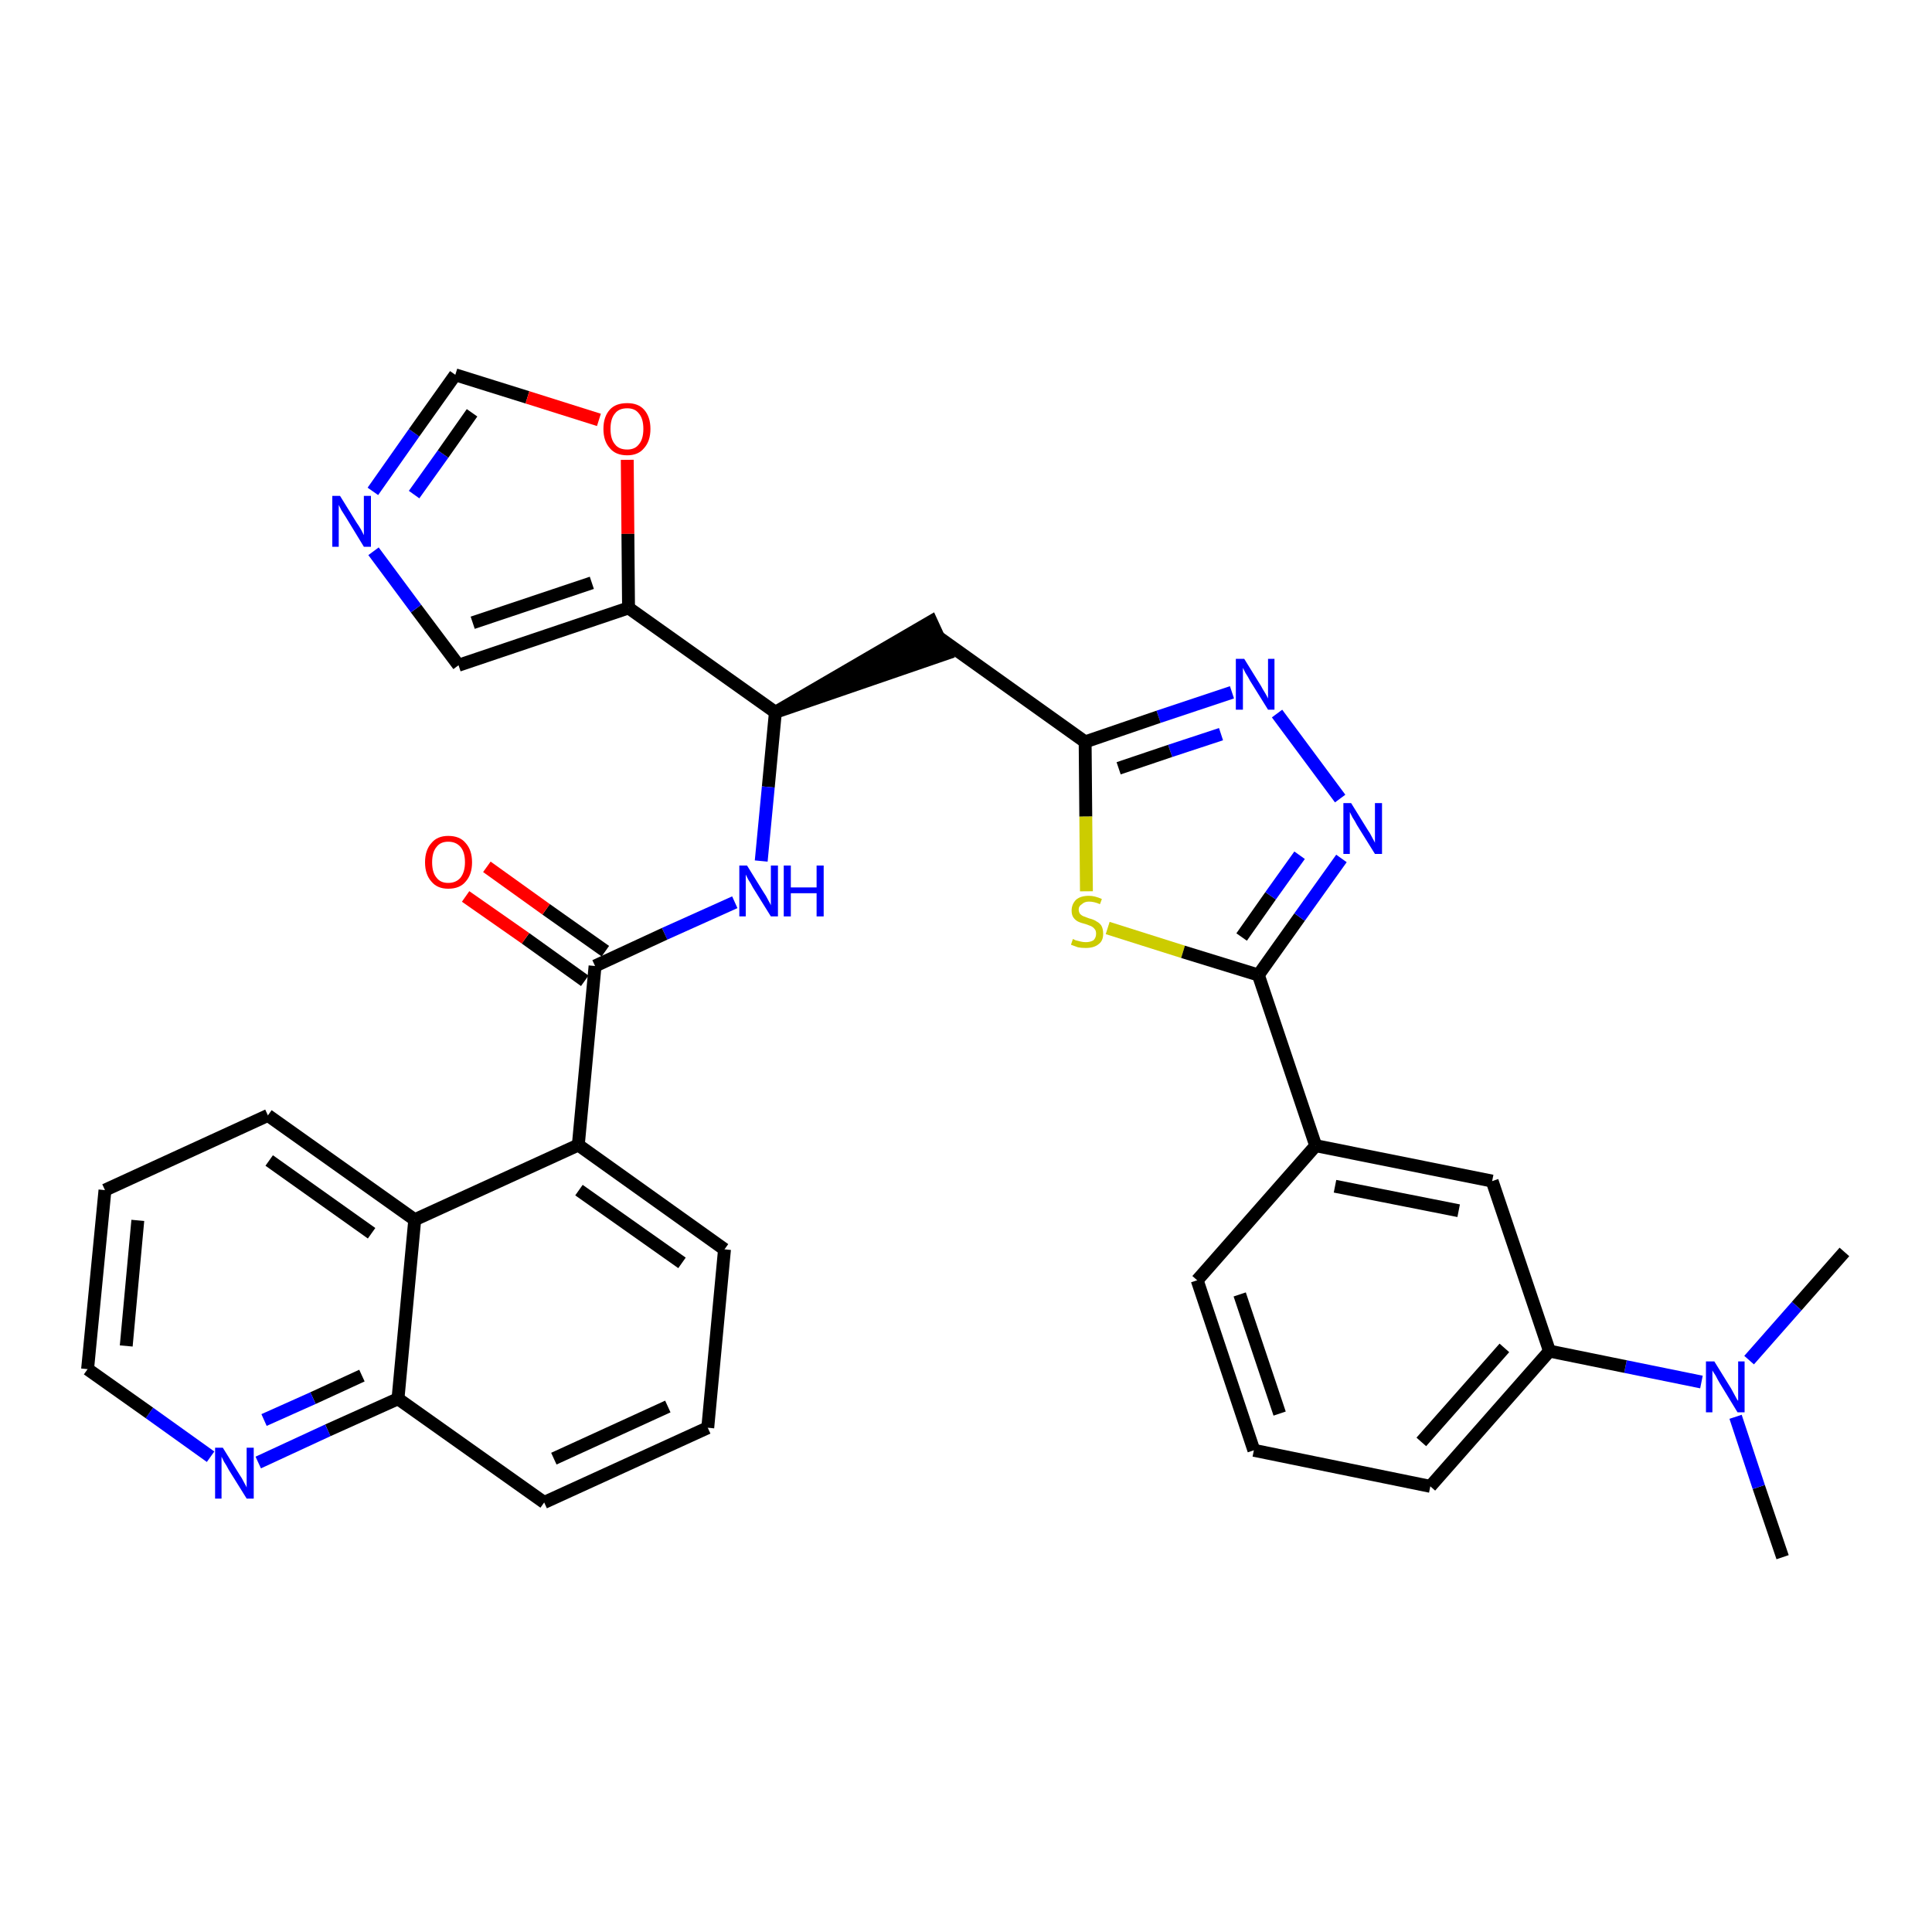 <?xml version='1.0' encoding='iso-8859-1'?>
<svg version='1.1' baseProfile='full'
              xmlns='http://www.w3.org/2000/svg'
                      xmlns:rdkit='http://www.rdkit.org/xml'
                      xmlns:xlink='http://www.w3.org/1999/xlink'
                  xml:space='preserve'
width='300px' height='300px' viewBox='0 0 300 300'>
<!-- END OF HEADER -->
<path class='bond-0 atom-0 atom-1' d='M 276.8,241.8 L 273.1,230.9' style='fill:none;fill-rule:evenodd;stroke:#000000;stroke-width:2.0px;stroke-linecap:butt;stroke-linejoin:miter;stroke-opacity:1' />
<path class='bond-0 atom-0 atom-1' d='M 273.1,230.9 L 269.5,220.0' style='fill:none;fill-rule:evenodd;stroke:#0000FF;stroke-width:2.0px;stroke-linecap:butt;stroke-linejoin:miter;stroke-opacity:1' />
<path class='bond-1 atom-1 atom-2' d='M 271.6,211.2 L 279.0,202.8' style='fill:none;fill-rule:evenodd;stroke:#0000FF;stroke-width:2.0px;stroke-linecap:butt;stroke-linejoin:miter;stroke-opacity:1' />
<path class='bond-1 atom-1 atom-2' d='M 279.0,202.8 L 286.4,194.4' style='fill:none;fill-rule:evenodd;stroke:#000000;stroke-width:2.0px;stroke-linecap:butt;stroke-linejoin:miter;stroke-opacity:1' />
<path class='bond-2 atom-1 atom-3' d='M 264.2,214.6 L 252.4,212.2' style='fill:none;fill-rule:evenodd;stroke:#0000FF;stroke-width:2.0px;stroke-linecap:butt;stroke-linejoin:miter;stroke-opacity:1' />
<path class='bond-2 atom-1 atom-3' d='M 252.4,212.2 L 240.6,209.8' style='fill:none;fill-rule:evenodd;stroke:#000000;stroke-width:2.0px;stroke-linecap:butt;stroke-linejoin:miter;stroke-opacity:1' />
<path class='bond-3 atom-3 atom-4' d='M 240.6,209.8 L 222.1,230.8' style='fill:none;fill-rule:evenodd;stroke:#000000;stroke-width:2.0px;stroke-linecap:butt;stroke-linejoin:miter;stroke-opacity:1' />
<path class='bond-3 atom-3 atom-4' d='M 233.6,209.3 L 220.7,223.9' style='fill:none;fill-rule:evenodd;stroke:#000000;stroke-width:2.0px;stroke-linecap:butt;stroke-linejoin:miter;stroke-opacity:1' />
<path class='bond-33 atom-33 atom-3' d='M 231.7,183.4 L 240.6,209.8' style='fill:none;fill-rule:evenodd;stroke:#000000;stroke-width:2.0px;stroke-linecap:butt;stroke-linejoin:miter;stroke-opacity:1' />
<path class='bond-4 atom-4 atom-5' d='M 222.1,230.8 L 194.7,225.2' style='fill:none;fill-rule:evenodd;stroke:#000000;stroke-width:2.0px;stroke-linecap:butt;stroke-linejoin:miter;stroke-opacity:1' />
<path class='bond-5 atom-5 atom-6' d='M 194.7,225.2 L 185.9,198.8' style='fill:none;fill-rule:evenodd;stroke:#000000;stroke-width:2.0px;stroke-linecap:butt;stroke-linejoin:miter;stroke-opacity:1' />
<path class='bond-5 atom-5 atom-6' d='M 198.7,219.5 L 192.5,201.0' style='fill:none;fill-rule:evenodd;stroke:#000000;stroke-width:2.0px;stroke-linecap:butt;stroke-linejoin:miter;stroke-opacity:1' />
<path class='bond-6 atom-6 atom-7' d='M 185.9,198.8 L 204.3,177.9' style='fill:none;fill-rule:evenodd;stroke:#000000;stroke-width:2.0px;stroke-linecap:butt;stroke-linejoin:miter;stroke-opacity:1' />
<path class='bond-7 atom-7 atom-8' d='M 204.3,177.9 L 195.4,151.4' style='fill:none;fill-rule:evenodd;stroke:#000000;stroke-width:2.0px;stroke-linecap:butt;stroke-linejoin:miter;stroke-opacity:1' />
<path class='bond-32 atom-7 atom-33' d='M 204.3,177.9 L 231.7,183.4' style='fill:none;fill-rule:evenodd;stroke:#000000;stroke-width:2.0px;stroke-linecap:butt;stroke-linejoin:miter;stroke-opacity:1' />
<path class='bond-32 atom-7 atom-33' d='M 207.3,184.2 L 226.5,188.0' style='fill:none;fill-rule:evenodd;stroke:#000000;stroke-width:2.0px;stroke-linecap:butt;stroke-linejoin:miter;stroke-opacity:1' />
<path class='bond-8 atom-8 atom-9' d='M 195.4,151.4 L 201.8,142.4' style='fill:none;fill-rule:evenodd;stroke:#000000;stroke-width:2.0px;stroke-linecap:butt;stroke-linejoin:miter;stroke-opacity:1' />
<path class='bond-8 atom-8 atom-9' d='M 201.8,142.4 L 208.3,133.3' style='fill:none;fill-rule:evenodd;stroke:#0000FF;stroke-width:2.0px;stroke-linecap:butt;stroke-linejoin:miter;stroke-opacity:1' />
<path class='bond-8 atom-8 atom-9' d='M 192.8,145.5 L 197.3,139.1' style='fill:none;fill-rule:evenodd;stroke:#000000;stroke-width:2.0px;stroke-linecap:butt;stroke-linejoin:miter;stroke-opacity:1' />
<path class='bond-8 atom-8 atom-9' d='M 197.3,139.1 L 201.8,132.8' style='fill:none;fill-rule:evenodd;stroke:#0000FF;stroke-width:2.0px;stroke-linecap:butt;stroke-linejoin:miter;stroke-opacity:1' />
<path class='bond-34 atom-32 atom-8' d='M 172.0,144.1 L 183.7,147.8' style='fill:none;fill-rule:evenodd;stroke:#CCCC00;stroke-width:2.0px;stroke-linecap:butt;stroke-linejoin:miter;stroke-opacity:1' />
<path class='bond-34 atom-32 atom-8' d='M 183.7,147.8 L 195.4,151.4' style='fill:none;fill-rule:evenodd;stroke:#000000;stroke-width:2.0px;stroke-linecap:butt;stroke-linejoin:miter;stroke-opacity:1' />
<path class='bond-9 atom-9 atom-10' d='M 208.1,124.0 L 198.3,110.8' style='fill:none;fill-rule:evenodd;stroke:#0000FF;stroke-width:2.0px;stroke-linecap:butt;stroke-linejoin:miter;stroke-opacity:1' />
<path class='bond-10 atom-10 atom-11' d='M 191.3,107.5 L 179.9,111.3' style='fill:none;fill-rule:evenodd;stroke:#0000FF;stroke-width:2.0px;stroke-linecap:butt;stroke-linejoin:miter;stroke-opacity:1' />
<path class='bond-10 atom-10 atom-11' d='M 179.9,111.3 L 168.5,115.2' style='fill:none;fill-rule:evenodd;stroke:#000000;stroke-width:2.0px;stroke-linecap:butt;stroke-linejoin:miter;stroke-opacity:1' />
<path class='bond-10 atom-10 atom-11' d='M 189.6,114.0 L 181.7,116.6' style='fill:none;fill-rule:evenodd;stroke:#0000FF;stroke-width:2.0px;stroke-linecap:butt;stroke-linejoin:miter;stroke-opacity:1' />
<path class='bond-10 atom-10 atom-11' d='M 181.7,116.6 L 173.7,119.3' style='fill:none;fill-rule:evenodd;stroke:#000000;stroke-width:2.0px;stroke-linecap:butt;stroke-linejoin:miter;stroke-opacity:1' />
<path class='bond-11 atom-11 atom-12' d='M 168.5,115.2 L 145.8,99.0' style='fill:none;fill-rule:evenodd;stroke:#000000;stroke-width:2.0px;stroke-linecap:butt;stroke-linejoin:miter;stroke-opacity:1' />
<path class='bond-31 atom-11 atom-32' d='M 168.5,115.2 L 168.6,126.8' style='fill:none;fill-rule:evenodd;stroke:#000000;stroke-width:2.0px;stroke-linecap:butt;stroke-linejoin:miter;stroke-opacity:1' />
<path class='bond-31 atom-11 atom-32' d='M 168.6,126.8 L 168.7,138.4' style='fill:none;fill-rule:evenodd;stroke:#CCCC00;stroke-width:2.0px;stroke-linecap:butt;stroke-linejoin:miter;stroke-opacity:1' />
<path class='bond-12 atom-13 atom-12' d='M 120.4,110.6 L 146.9,101.5 L 144.6,96.5 Z' style='fill:#000000;fill-rule:evenodd;fill-opacity:1;stroke:#000000;stroke-width:2.0px;stroke-linecap:butt;stroke-linejoin:miter;stroke-opacity:1;' />
<path class='bond-13 atom-13 atom-14' d='M 120.4,110.6 L 119.3,122.2' style='fill:none;fill-rule:evenodd;stroke:#000000;stroke-width:2.0px;stroke-linecap:butt;stroke-linejoin:miter;stroke-opacity:1' />
<path class='bond-13 atom-13 atom-14' d='M 119.3,122.2 L 118.2,133.7' style='fill:none;fill-rule:evenodd;stroke:#0000FF;stroke-width:2.0px;stroke-linecap:butt;stroke-linejoin:miter;stroke-opacity:1' />
<path class='bond-26 atom-13 atom-27' d='M 120.4,110.6 L 97.6,94.4' style='fill:none;fill-rule:evenodd;stroke:#000000;stroke-width:2.0px;stroke-linecap:butt;stroke-linejoin:miter;stroke-opacity:1' />
<path class='bond-14 atom-14 atom-15' d='M 114.1,140.1 L 103.2,145.0' style='fill:none;fill-rule:evenodd;stroke:#0000FF;stroke-width:2.0px;stroke-linecap:butt;stroke-linejoin:miter;stroke-opacity:1' />
<path class='bond-14 atom-14 atom-15' d='M 103.2,145.0 L 92.4,150.0' style='fill:none;fill-rule:evenodd;stroke:#000000;stroke-width:2.0px;stroke-linecap:butt;stroke-linejoin:miter;stroke-opacity:1' />
<path class='bond-15 atom-15 atom-16' d='M 94.0,147.7 L 84.8,141.2' style='fill:none;fill-rule:evenodd;stroke:#000000;stroke-width:2.0px;stroke-linecap:butt;stroke-linejoin:miter;stroke-opacity:1' />
<path class='bond-15 atom-15 atom-16' d='M 84.8,141.2 L 75.6,134.6' style='fill:none;fill-rule:evenodd;stroke:#FF0000;stroke-width:2.0px;stroke-linecap:butt;stroke-linejoin:miter;stroke-opacity:1' />
<path class='bond-15 atom-15 atom-16' d='M 90.8,152.3 L 81.6,145.7' style='fill:none;fill-rule:evenodd;stroke:#000000;stroke-width:2.0px;stroke-linecap:butt;stroke-linejoin:miter;stroke-opacity:1' />
<path class='bond-15 atom-15 atom-16' d='M 81.6,145.7 L 72.3,139.2' style='fill:none;fill-rule:evenodd;stroke:#FF0000;stroke-width:2.0px;stroke-linecap:butt;stroke-linejoin:miter;stroke-opacity:1' />
<path class='bond-16 atom-15 atom-17' d='M 92.4,150.0 L 89.8,177.8' style='fill:none;fill-rule:evenodd;stroke:#000000;stroke-width:2.0px;stroke-linecap:butt;stroke-linejoin:miter;stroke-opacity:1' />
<path class='bond-17 atom-17 atom-18' d='M 89.8,177.8 L 112.5,194.0' style='fill:none;fill-rule:evenodd;stroke:#000000;stroke-width:2.0px;stroke-linecap:butt;stroke-linejoin:miter;stroke-opacity:1' />
<path class='bond-17 atom-17 atom-18' d='M 89.9,184.8 L 105.9,196.1' style='fill:none;fill-rule:evenodd;stroke:#000000;stroke-width:2.0px;stroke-linecap:butt;stroke-linejoin:miter;stroke-opacity:1' />
<path class='bond-35 atom-26 atom-17' d='M 64.4,189.4 L 89.8,177.8' style='fill:none;fill-rule:evenodd;stroke:#000000;stroke-width:2.0px;stroke-linecap:butt;stroke-linejoin:miter;stroke-opacity:1' />
<path class='bond-18 atom-18 atom-19' d='M 112.5,194.0 L 109.9,221.7' style='fill:none;fill-rule:evenodd;stroke:#000000;stroke-width:2.0px;stroke-linecap:butt;stroke-linejoin:miter;stroke-opacity:1' />
<path class='bond-19 atom-19 atom-20' d='M 109.9,221.7 L 84.5,233.3' style='fill:none;fill-rule:evenodd;stroke:#000000;stroke-width:2.0px;stroke-linecap:butt;stroke-linejoin:miter;stroke-opacity:1' />
<path class='bond-19 atom-19 atom-20' d='M 103.7,218.4 L 86.0,226.5' style='fill:none;fill-rule:evenodd;stroke:#000000;stroke-width:2.0px;stroke-linecap:butt;stroke-linejoin:miter;stroke-opacity:1' />
<path class='bond-20 atom-20 atom-21' d='M 84.5,233.3 L 61.8,217.2' style='fill:none;fill-rule:evenodd;stroke:#000000;stroke-width:2.0px;stroke-linecap:butt;stroke-linejoin:miter;stroke-opacity:1' />
<path class='bond-21 atom-21 atom-22' d='M 61.8,217.2 L 50.9,222.1' style='fill:none;fill-rule:evenodd;stroke:#000000;stroke-width:2.0px;stroke-linecap:butt;stroke-linejoin:miter;stroke-opacity:1' />
<path class='bond-21 atom-21 atom-22' d='M 50.9,222.1 L 40.1,227.1' style='fill:none;fill-rule:evenodd;stroke:#0000FF;stroke-width:2.0px;stroke-linecap:butt;stroke-linejoin:miter;stroke-opacity:1' />
<path class='bond-21 atom-21 atom-22' d='M 56.2,213.6 L 48.6,217.1' style='fill:none;fill-rule:evenodd;stroke:#000000;stroke-width:2.0px;stroke-linecap:butt;stroke-linejoin:miter;stroke-opacity:1' />
<path class='bond-21 atom-21 atom-22' d='M 48.6,217.1 L 41.0,220.5' style='fill:none;fill-rule:evenodd;stroke:#0000FF;stroke-width:2.0px;stroke-linecap:butt;stroke-linejoin:miter;stroke-opacity:1' />
<path class='bond-37 atom-26 atom-21' d='M 64.4,189.4 L 61.8,217.2' style='fill:none;fill-rule:evenodd;stroke:#000000;stroke-width:2.0px;stroke-linecap:butt;stroke-linejoin:miter;stroke-opacity:1' />
<path class='bond-22 atom-22 atom-23' d='M 32.7,226.2 L 23.2,219.4' style='fill:none;fill-rule:evenodd;stroke:#0000FF;stroke-width:2.0px;stroke-linecap:butt;stroke-linejoin:miter;stroke-opacity:1' />
<path class='bond-22 atom-22 atom-23' d='M 23.2,219.4 L 13.6,212.6' style='fill:none;fill-rule:evenodd;stroke:#000000;stroke-width:2.0px;stroke-linecap:butt;stroke-linejoin:miter;stroke-opacity:1' />
<path class='bond-23 atom-23 atom-24' d='M 13.6,212.6 L 16.3,184.8' style='fill:none;fill-rule:evenodd;stroke:#000000;stroke-width:2.0px;stroke-linecap:butt;stroke-linejoin:miter;stroke-opacity:1' />
<path class='bond-23 atom-23 atom-24' d='M 19.6,209.0 L 21.4,189.5' style='fill:none;fill-rule:evenodd;stroke:#000000;stroke-width:2.0px;stroke-linecap:butt;stroke-linejoin:miter;stroke-opacity:1' />
<path class='bond-24 atom-24 atom-25' d='M 16.3,184.8 L 41.6,173.2' style='fill:none;fill-rule:evenodd;stroke:#000000;stroke-width:2.0px;stroke-linecap:butt;stroke-linejoin:miter;stroke-opacity:1' />
<path class='bond-25 atom-25 atom-26' d='M 41.6,173.2 L 64.4,189.4' style='fill:none;fill-rule:evenodd;stroke:#000000;stroke-width:2.0px;stroke-linecap:butt;stroke-linejoin:miter;stroke-opacity:1' />
<path class='bond-25 atom-25 atom-26' d='M 41.8,180.2 L 57.7,191.5' style='fill:none;fill-rule:evenodd;stroke:#000000;stroke-width:2.0px;stroke-linecap:butt;stroke-linejoin:miter;stroke-opacity:1' />
<path class='bond-27 atom-27 atom-28' d='M 97.6,94.4 L 71.2,103.3' style='fill:none;fill-rule:evenodd;stroke:#000000;stroke-width:2.0px;stroke-linecap:butt;stroke-linejoin:miter;stroke-opacity:1' />
<path class='bond-27 atom-27 atom-28' d='M 91.9,90.5 L 73.4,96.7' style='fill:none;fill-rule:evenodd;stroke:#000000;stroke-width:2.0px;stroke-linecap:butt;stroke-linejoin:miter;stroke-opacity:1' />
<path class='bond-36 atom-31 atom-27' d='M 97.4,71.4 L 97.5,82.9' style='fill:none;fill-rule:evenodd;stroke:#FF0000;stroke-width:2.0px;stroke-linecap:butt;stroke-linejoin:miter;stroke-opacity:1' />
<path class='bond-36 atom-31 atom-27' d='M 97.5,82.9 L 97.6,94.4' style='fill:none;fill-rule:evenodd;stroke:#000000;stroke-width:2.0px;stroke-linecap:butt;stroke-linejoin:miter;stroke-opacity:1' />
<path class='bond-28 atom-28 atom-29' d='M 71.2,103.3 L 64.6,94.5' style='fill:none;fill-rule:evenodd;stroke:#000000;stroke-width:2.0px;stroke-linecap:butt;stroke-linejoin:miter;stroke-opacity:1' />
<path class='bond-28 atom-28 atom-29' d='M 64.6,94.5 L 58.0,85.6' style='fill:none;fill-rule:evenodd;stroke:#0000FF;stroke-width:2.0px;stroke-linecap:butt;stroke-linejoin:miter;stroke-opacity:1' />
<path class='bond-29 atom-29 atom-30' d='M 57.9,76.3 L 64.3,67.2' style='fill:none;fill-rule:evenodd;stroke:#0000FF;stroke-width:2.0px;stroke-linecap:butt;stroke-linejoin:miter;stroke-opacity:1' />
<path class='bond-29 atom-29 atom-30' d='M 64.3,67.2 L 70.7,58.2' style='fill:none;fill-rule:evenodd;stroke:#000000;stroke-width:2.0px;stroke-linecap:butt;stroke-linejoin:miter;stroke-opacity:1' />
<path class='bond-29 atom-29 atom-30' d='M 64.3,76.8 L 68.8,70.5' style='fill:none;fill-rule:evenodd;stroke:#0000FF;stroke-width:2.0px;stroke-linecap:butt;stroke-linejoin:miter;stroke-opacity:1' />
<path class='bond-29 atom-29 atom-30' d='M 68.8,70.5 L 73.3,64.1' style='fill:none;fill-rule:evenodd;stroke:#000000;stroke-width:2.0px;stroke-linecap:butt;stroke-linejoin:miter;stroke-opacity:1' />
<path class='bond-30 atom-30 atom-31' d='M 70.7,58.2 L 81.9,61.7' style='fill:none;fill-rule:evenodd;stroke:#000000;stroke-width:2.0px;stroke-linecap:butt;stroke-linejoin:miter;stroke-opacity:1' />
<path class='bond-30 atom-30 atom-31' d='M 81.9,61.7 L 93.0,65.2' style='fill:none;fill-rule:evenodd;stroke:#FF0000;stroke-width:2.0px;stroke-linecap:butt;stroke-linejoin:miter;stroke-opacity:1' />
<path  class='atom-1' d='M 266.2 211.4
L 268.8 215.6
Q 269.0 216.0, 269.4 216.7
Q 269.8 217.5, 269.9 217.5
L 269.9 211.4
L 270.9 211.4
L 270.9 219.3
L 269.8 219.3
L 267.0 214.7
Q 266.7 214.2, 266.4 213.6
Q 266.0 213.0, 265.9 212.8
L 265.9 219.3
L 264.9 219.3
L 264.9 211.4
L 266.2 211.4
' fill='#0000FF'/>
<path  class='atom-9' d='M 209.8 124.7
L 212.4 128.9
Q 212.7 129.3, 213.1 130.1
Q 213.5 130.8, 213.5 130.9
L 213.5 124.7
L 214.6 124.7
L 214.6 132.6
L 213.5 132.6
L 210.7 128.1
Q 210.4 127.5, 210.0 126.9
Q 209.7 126.3, 209.6 126.1
L 209.6 132.6
L 208.6 132.6
L 208.6 124.7
L 209.8 124.7
' fill='#0000FF'/>
<path  class='atom-10' d='M 193.2 102.3
L 195.8 106.5
Q 196.0 106.9, 196.5 107.7
Q 196.9 108.4, 196.9 108.5
L 196.9 102.3
L 197.9 102.3
L 197.9 110.2
L 196.9 110.2
L 194.1 105.7
Q 193.8 105.1, 193.4 104.5
Q 193.1 103.9, 193.0 103.7
L 193.0 110.2
L 191.9 110.2
L 191.9 102.3
L 193.2 102.3
' fill='#0000FF'/>
<path  class='atom-14' d='M 116.0 134.4
L 118.6 138.6
Q 118.9 139.0, 119.3 139.8
Q 119.7 140.5, 119.7 140.6
L 119.7 134.4
L 120.8 134.4
L 120.8 142.3
L 119.7 142.3
L 116.9 137.8
Q 116.6 137.2, 116.2 136.6
Q 115.9 136.0, 115.8 135.8
L 115.8 142.3
L 114.8 142.3
L 114.8 134.4
L 116.0 134.4
' fill='#0000FF'/>
<path  class='atom-14' d='M 121.7 134.4
L 122.8 134.4
L 122.8 137.8
L 126.8 137.8
L 126.8 134.4
L 127.9 134.4
L 127.9 142.3
L 126.8 142.3
L 126.8 138.7
L 122.8 138.7
L 122.8 142.3
L 121.7 142.3
L 121.7 134.4
' fill='#0000FF'/>
<path  class='atom-16' d='M 66.0 133.9
Q 66.0 132.0, 67.0 130.9
Q 67.9 129.8, 69.6 129.8
Q 71.4 129.8, 72.3 130.9
Q 73.3 132.0, 73.3 133.9
Q 73.3 135.8, 72.3 136.9
Q 71.4 138.0, 69.6 138.0
Q 67.9 138.0, 67.0 136.9
Q 66.0 135.8, 66.0 133.9
M 69.6 137.1
Q 70.8 137.1, 71.5 136.3
Q 72.2 135.4, 72.2 133.9
Q 72.2 132.3, 71.5 131.5
Q 70.8 130.7, 69.6 130.7
Q 68.4 130.7, 67.8 131.5
Q 67.1 132.3, 67.1 133.9
Q 67.1 135.5, 67.8 136.3
Q 68.4 137.1, 69.6 137.1
' fill='#FF0000'/>
<path  class='atom-22' d='M 34.6 224.8
L 37.2 229.0
Q 37.5 229.4, 37.9 230.2
Q 38.3 230.9, 38.3 231.0
L 38.3 224.8
L 39.4 224.8
L 39.4 232.7
L 38.3 232.7
L 35.5 228.2
Q 35.2 227.6, 34.8 227.0
Q 34.5 226.4, 34.4 226.2
L 34.4 232.7
L 33.4 232.7
L 33.4 224.8
L 34.6 224.8
' fill='#0000FF'/>
<path  class='atom-29' d='M 52.8 77.0
L 55.4 81.2
Q 55.7 81.6, 56.1 82.3
Q 56.5 83.1, 56.5 83.1
L 56.5 77.0
L 57.6 77.0
L 57.6 84.9
L 56.5 84.9
L 53.7 80.3
Q 53.4 79.8, 53.0 79.2
Q 52.7 78.6, 52.6 78.4
L 52.6 84.9
L 51.6 84.9
L 51.6 77.0
L 52.8 77.0
' fill='#0000FF'/>
<path  class='atom-31' d='M 93.7 66.6
Q 93.7 64.7, 94.7 63.6
Q 95.6 62.6, 97.4 62.6
Q 99.1 62.6, 100.0 63.6
Q 101.0 64.7, 101.0 66.6
Q 101.0 68.5, 100.0 69.6
Q 99.1 70.7, 97.4 70.7
Q 95.6 70.7, 94.7 69.6
Q 93.7 68.5, 93.7 66.6
M 97.4 69.8
Q 98.6 69.8, 99.2 69.0
Q 99.9 68.2, 99.9 66.6
Q 99.9 65.0, 99.2 64.2
Q 98.6 63.4, 97.4 63.4
Q 96.1 63.4, 95.5 64.2
Q 94.8 65.0, 94.8 66.6
Q 94.8 68.2, 95.5 69.0
Q 96.1 69.8, 97.4 69.8
' fill='#FF0000'/>
<path  class='atom-32' d='M 166.6 145.8
Q 166.6 145.8, 167.0 146.0
Q 167.4 146.1, 167.8 146.2
Q 168.2 146.3, 168.6 146.3
Q 169.3 146.3, 169.8 146.0
Q 170.2 145.6, 170.2 145.0
Q 170.2 144.5, 170.0 144.3
Q 169.8 144.0, 169.4 143.8
Q 169.1 143.7, 168.6 143.5
Q 167.8 143.3, 167.4 143.1
Q 167.0 142.9, 166.7 142.5
Q 166.4 142.1, 166.4 141.4
Q 166.4 140.4, 167.1 139.7
Q 167.8 139.1, 169.1 139.1
Q 170.0 139.1, 171.1 139.6
L 170.8 140.4
Q 169.9 140.0, 169.1 140.0
Q 168.4 140.0, 168.0 140.4
Q 167.5 140.7, 167.5 141.2
Q 167.5 141.6, 167.7 141.9
Q 168.0 142.2, 168.3 142.3
Q 168.6 142.4, 169.1 142.6
Q 169.9 142.8, 170.3 143.1
Q 170.7 143.3, 171.0 143.7
Q 171.3 144.2, 171.3 145.0
Q 171.3 146.1, 170.6 146.6
Q 169.9 147.2, 168.6 147.2
Q 167.9 147.2, 167.4 147.1
Q 166.9 146.9, 166.3 146.7
L 166.6 145.8
' fill='#CCCC00'/>
</svg>
